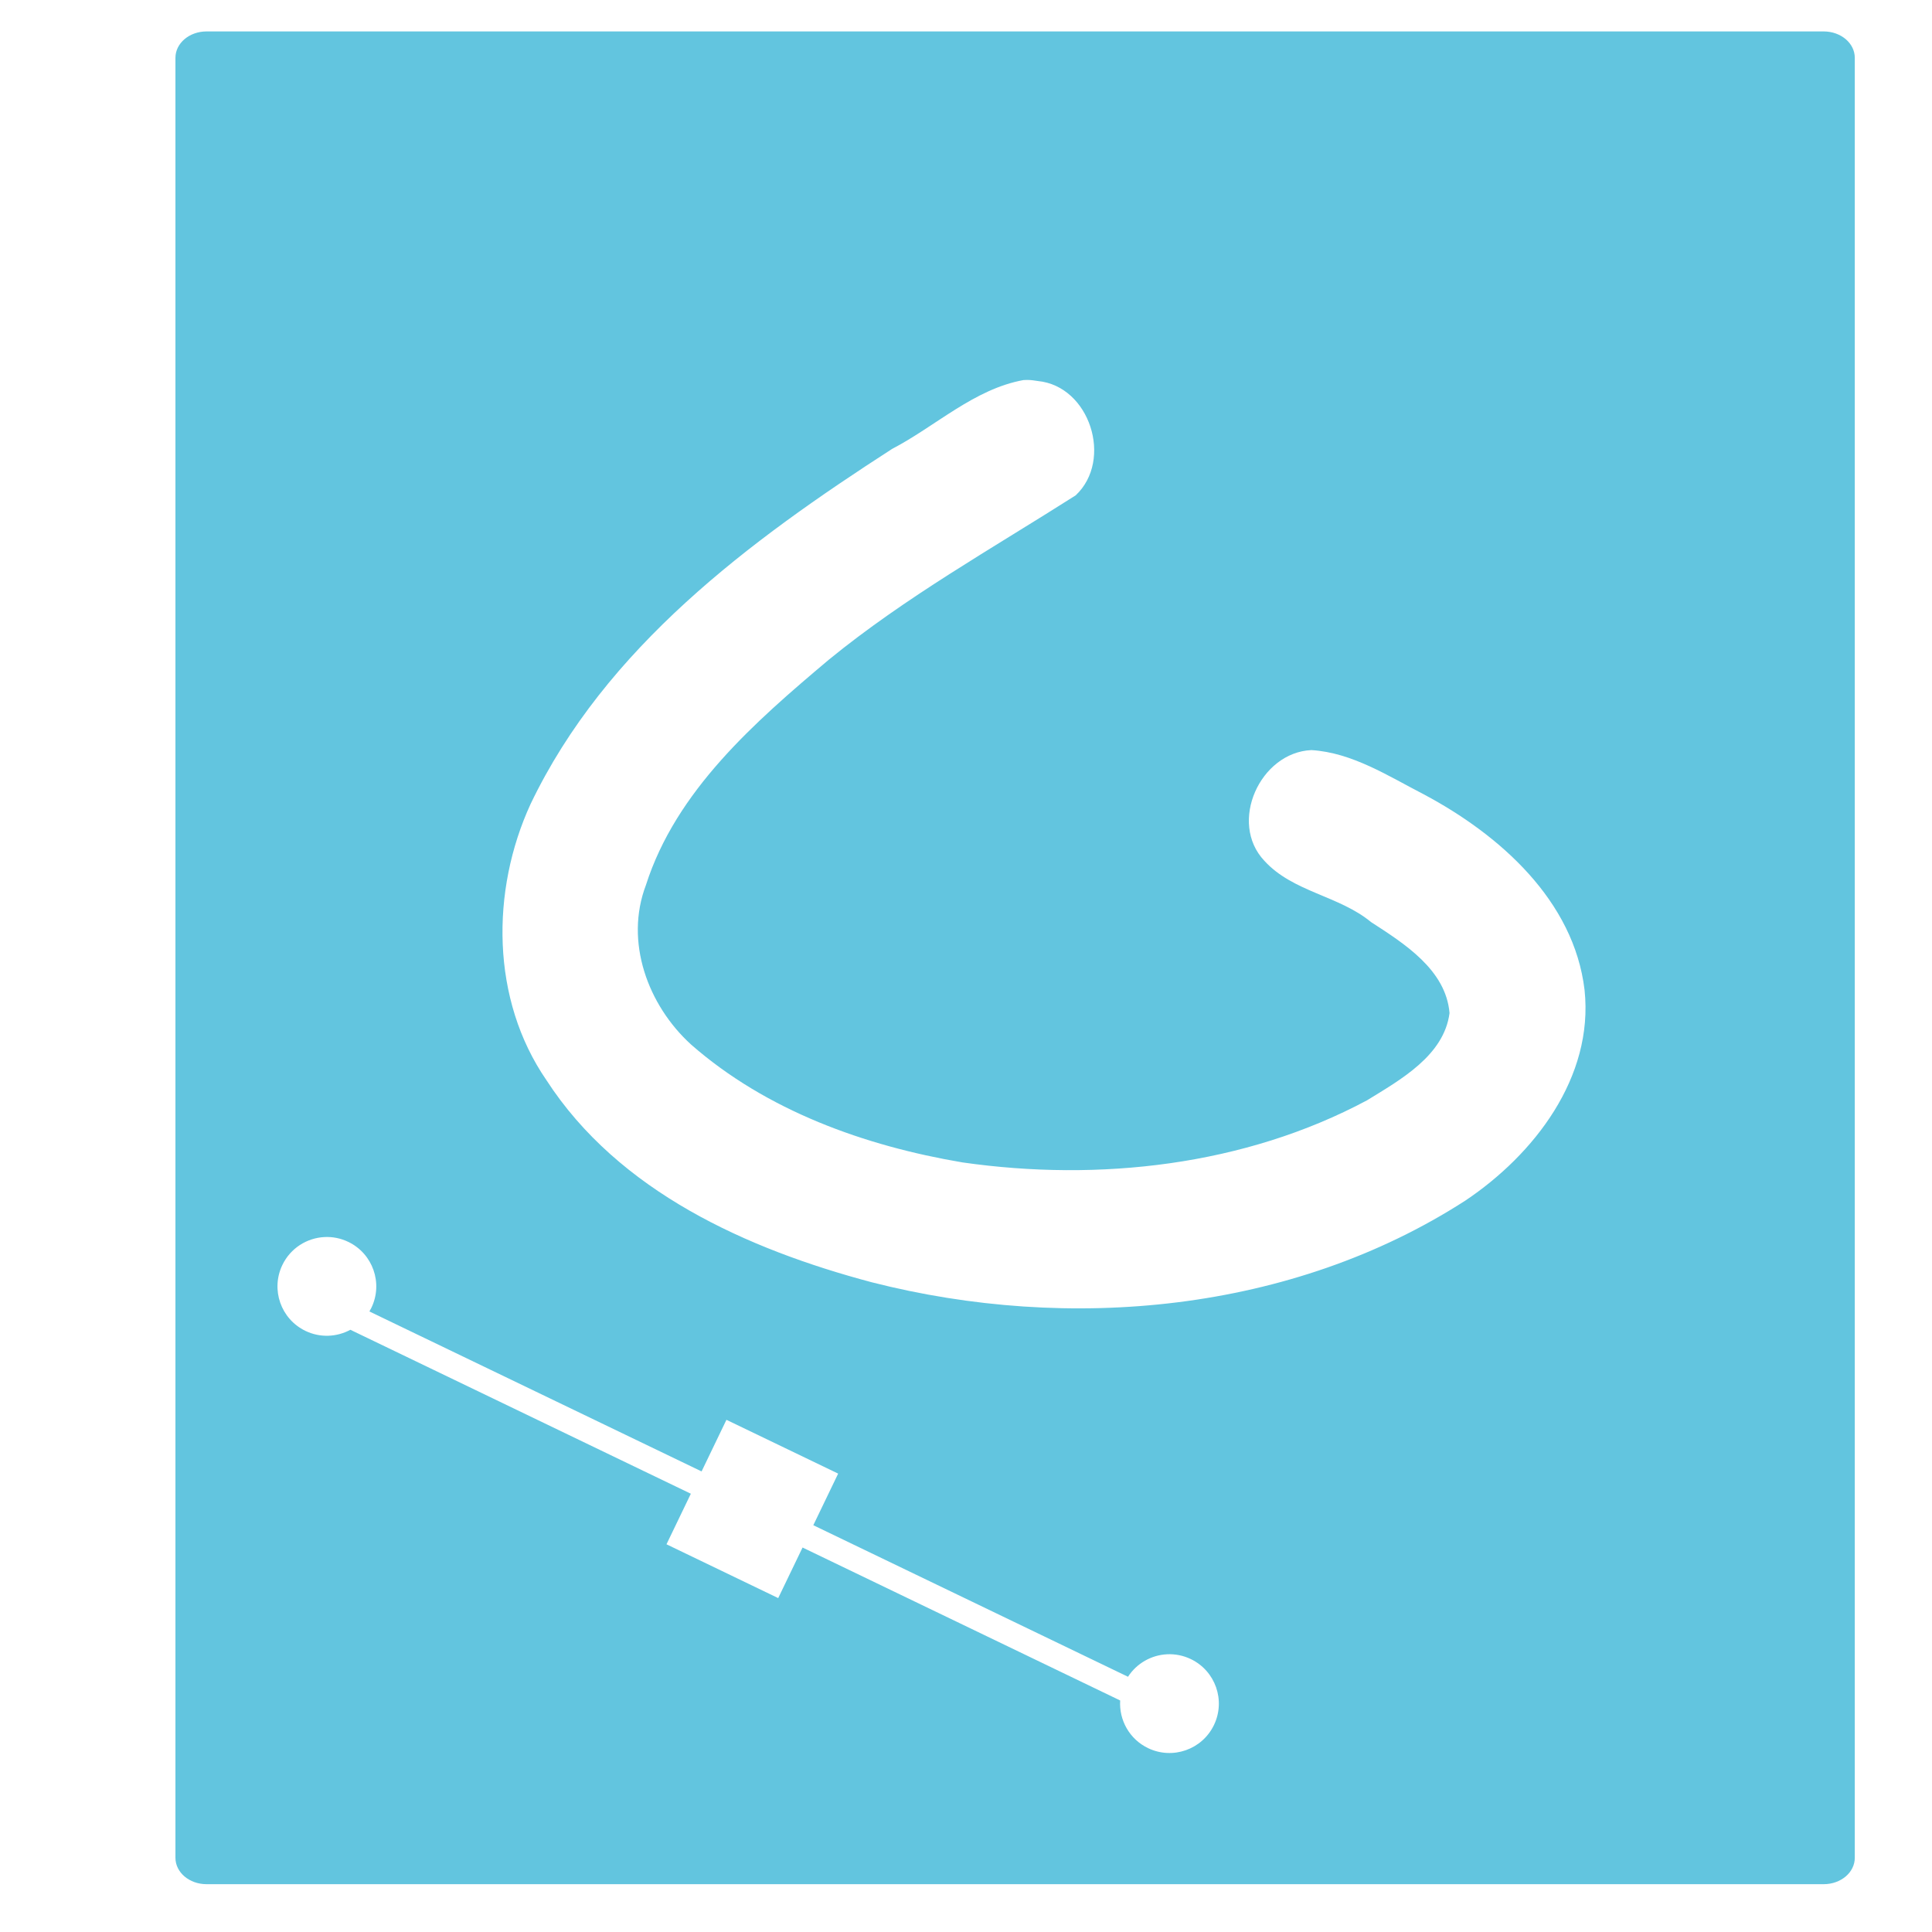 <svg viewBox="0 0 512 512" xmlns="http://www.w3.org/2000/svg">
 <path d="m54.741 8.33c-4.573.004-8.248 3.122-8.248 7v477c0 3.88 3.68 7 8.258 7h428.531c4.578 0 8.258-3.12 8.258-7v-477c0-3.881-3.68-7-8.258-7h-428.531-.01zm217.457 92.359c.951.005 1.893.124 2.828.285 13.784 1.319 20.049 20.924 10.029 30.309-22.13 14.082-45.112 26.949-65.471 43.596-19.587 16.488-40.418 34.678-48.41 59.688-5.674 14.943.463 31.778 11.971 42.25 19.991 17.534 46.064 26.869 71.951 31.24 36.12 5.164 74.727.889 107.17-16.455 8.835-5.437 20.409-11.841 21.875-23.131-.965-11.47-11.991-18.41-20.811-24.119-8.468-7.005-20.725-7.954-28.25-16.221-9.601-10.144-1.156-28.761 12.469-29.346 10.81.662 20.407 6.902 29.82 11.754 20.067 10.68 39.741 28.124 42.555 51.809 2.475 23.168-13.372 43.628-31.625 55.844-45.99 29.635-104.919 34.981-157.279 21.625-32.98-8.77-67.1-24.023-86.25-53.625-14.634-21.29-14.757-50.079-4.156-73.129 19.865-41.471 57.974-69.704 95.791-94.09 11.594-6.043 21.724-15.867 34.834-18.252l.006.004c.319-.026.636-.037.953-.035zm-186.197 227.141c2.108-.103 4.269.304 6.303 1.283 6.516 3.138 9.253 10.955 6.115 17.471-.161.333-.341.651-.525.965l88.033 42.393 6.586-13.676 29.607 14.256-6.586 13.676 83.4 40.162c2.335-3.613 6.239-5.758 10.355-5.959 2.108-.103 4.271.304 6.305 1.283 6.516 3.138 9.253 10.955 6.115 17.471-3.138 6.516-10.963 9.248-17.473 6.113-4.948-2.383-7.708-7.464-7.379-12.625l-84.172-40.533-6.453 13.402-29.605-14.258 6.453-13.4-90.229-43.449c-3.569 1.929-7.975 2.188-11.906.295-6.516-3.138-9.251-10.957-6.113-17.473 2.157-4.48 6.531-7.17 11.168-7.396z" fill="#62c5df"/>
</svg>
